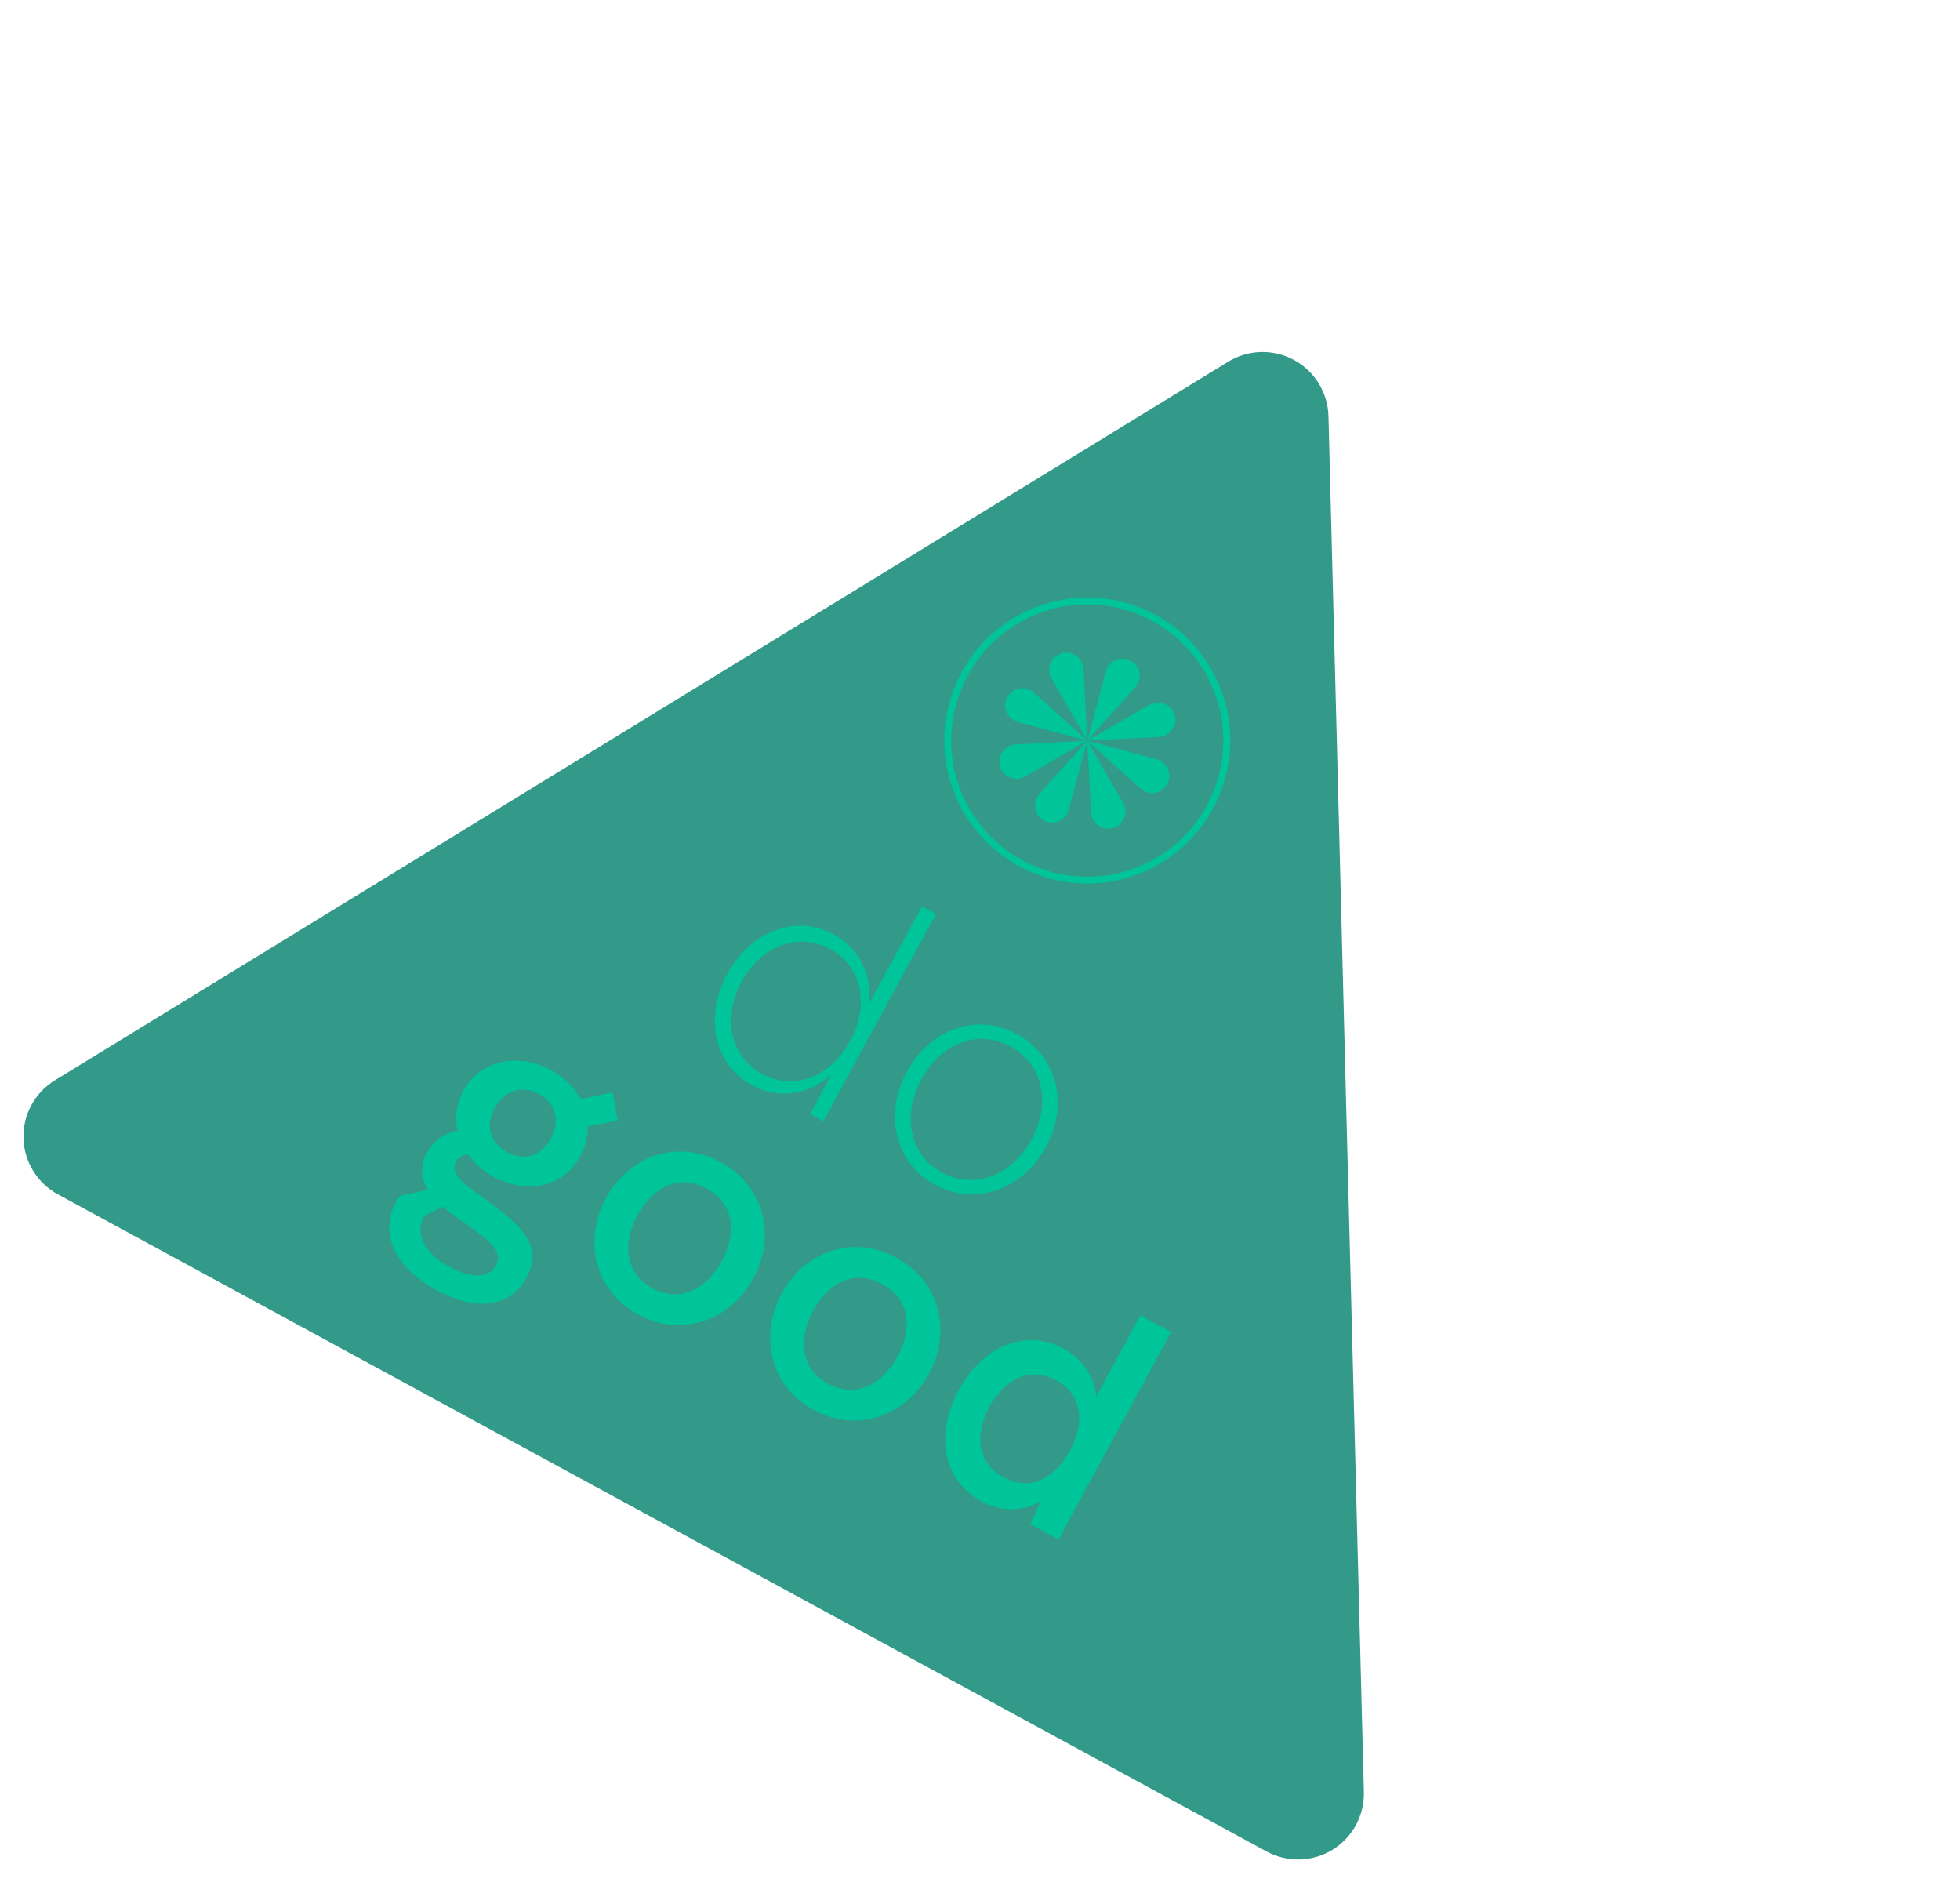<svg width="237" height="228" viewBox="0 0 237 228" fill="none" xmlns="http://www.w3.org/2000/svg">
<path d="M153.155 223.823L6.995 144.378C5.767 143.711 4.736 142.731 4.007 141.539C3.277 140.347 2.874 138.984 2.838 137.586C2.802 136.189 3.135 134.807 3.803 133.579C4.471 132.351 5.45 131.321 6.642 130.591L77.582 87.158L83.352 83.625L104.095 70.928L148.517 43.722C149.709 42.993 151.073 42.591 152.47 42.555C153.866 42.52 155.248 42.853 156.476 43.52C157.704 44.187 158.734 45.166 159.464 46.358C160.194 47.549 160.598 48.912 160.635 50.309L161.976 102.389L162.599 126.699L162.772 133.463L164.917 216.621C164.953 218.018 164.621 219.401 163.954 220.629C163.286 221.857 162.308 222.888 161.116 223.618C159.924 224.348 158.56 224.751 157.163 224.787C155.766 224.823 154.384 224.491 153.155 223.823Z" fill="#339989"/>
<path d="M63.663 154.465C61.59 158.279 57.234 158.389 52.855 156.009C47.443 153.067 45.935 148.873 47.893 145.271C48.031 145.015 48.193 144.772 48.377 144.546L51.718 143.814C51.283 143.148 51.045 142.372 51.034 141.577C51.023 140.781 51.238 139.999 51.654 139.321C52.015 138.624 52.537 138.023 53.177 137.568C53.817 137.112 54.555 136.816 55.332 136.702C54.969 135.057 55.218 133.336 56.032 131.861C58.075 128.101 62.703 127.237 66.569 129.338C68.106 130.137 69.378 131.366 70.229 132.875L74.063 132.04L74.697 135.441L71.057 136.173C71.079 137.431 70.769 138.672 70.159 139.772C68.058 143.638 63.554 144.361 59.721 142.277C58.506 141.634 57.453 140.724 56.64 139.615C56.342 139.581 56.042 139.637 55.776 139.775C55.511 139.913 55.293 140.128 55.15 140.391C54.264 142.022 56.474 143.361 59.402 145.503C62.574 147.849 65.834 150.471 63.663 154.465ZM59.977 152.969C60.875 151.316 59.303 150.025 56.405 147.994C55.414 147.335 54.458 146.624 53.542 145.864L51.199 147.049C51.124 147.232 51.061 147.419 51.008 147.609C50.347 149.847 51.88 151.805 54.379 153.163C56.946 154.554 59.092 154.595 59.978 152.965L59.977 152.969ZM59.816 133.946C58.717 135.969 59.168 138.099 61.348 139.284C63.529 140.469 65.516 139.65 66.61 137.639C67.703 135.627 67.305 133.398 65.176 132.241C63.047 131.084 60.945 131.868 59.818 133.942L59.816 133.946Z" fill="#00C49A"/>
<path d="M73.28 144.824C76.008 139.804 81.824 137.602 87.163 140.504C92.502 143.406 93.839 149.487 91.106 154.514C88.374 159.541 82.502 161.804 77.163 158.902C71.824 156 70.533 149.877 73.28 144.824ZM87.292 152.441C89.047 149.212 88.894 145.564 85.434 143.684C81.975 141.804 78.859 143.651 77.094 146.898C75.33 150.144 75.429 153.848 78.888 155.729C82.347 157.609 85.529 155.684 87.292 152.441Z" fill="#00C49A"/>
<path d="M94.518 156.368C97.246 151.348 103.062 149.146 108.401 152.048C113.74 154.949 115.073 161.029 112.341 166.056C109.608 171.083 103.74 173.348 98.401 170.446C93.062 167.544 91.771 161.421 94.518 156.368ZM108.53 163.985C110.285 160.756 110.132 157.108 106.672 155.228C103.213 153.348 100.097 155.195 98.332 158.442C96.568 161.688 96.667 165.392 100.126 167.273C103.585 169.153 106.767 167.228 108.53 163.985Z" fill="#00C49A"/>
<path d="M115.914 168.041C118.603 163.094 123.729 160.388 128.602 163.037C130.764 164.212 132.381 166.311 132.547 168.836L137.888 159.009L141.615 161.034L127.988 186.105L124.565 184.245L125.878 181.489C124.778 182.12 123.53 182.451 122.262 182.447C120.993 182.443 119.748 182.105 118.651 181.467C113.732 178.779 113.205 173.024 115.914 168.041ZM129.376 175.358C131.169 172.061 130.929 168.607 127.719 166.863C124.509 165.118 121.415 166.792 119.637 170.065C117.858 173.337 118.117 176.834 121.346 178.588C124.574 180.343 127.564 178.693 129.376 175.358Z" fill="#00C49A"/>
<path d="M87.949 117.733C90.699 112.672 96.133 110.404 100.838 112.962C102.341 113.769 103.551 115.03 104.296 116.565C105.041 118.1 105.283 119.831 104.987 121.511L111.478 109.569L113.174 110.491L99.553 135.551L97.974 134.693L100.467 129.939C97.757 132.392 94.104 132.912 90.938 131.192C86.226 128.63 85.18 122.826 87.949 117.733ZM102.811 125.811C105.143 121.52 104.284 116.848 100.363 114.716C96.443 112.585 91.975 114.429 89.671 118.669C87.366 122.908 88.233 127.699 92.15 129.828C96.067 131.957 100.459 130.138 102.811 125.811Z" fill="#00C49A"/>
<path d="M109.667 129.519C112.426 124.444 118.069 122.342 122.982 125.012C127.896 127.683 129.241 133.584 126.483 138.659C123.724 143.734 117.956 145.891 113.076 143.239C108.195 140.586 106.873 134.66 109.667 129.519ZM124.757 137.721C127.061 133.481 126.217 128.703 122.172 126.504C118.126 124.305 113.737 126.215 111.422 130.473C109.108 134.731 109.865 139.547 113.892 141.736C117.919 143.925 122.434 141.993 124.757 137.721Z" fill="#00C49A"/>
<path d="M123.421 104.355C131.607 108.805 141.85 105.776 146.299 97.59C150.749 89.404 147.72 79.161 139.534 74.711C131.348 70.262 121.105 73.291 116.655 81.477C112.206 89.663 115.235 99.906 123.421 104.355Z" fill="#339989"/>
<path d="M123.224 104.718C120.218 103.086 117.763 100.599 116.171 97.572C114.578 94.544 113.92 91.112 114.278 87.711C114.636 84.309 115.995 81.09 118.184 78.461C120.372 75.832 123.29 73.91 126.571 72.941C129.851 71.971 133.345 71.995 136.611 73.011C139.877 74.028 142.769 75.99 144.919 78.65C147.07 81.309 148.384 84.547 148.694 87.954C149.004 91.36 148.297 94.782 146.662 97.787C144.467 101.808 140.768 104.796 136.375 106.095C131.982 107.394 127.253 106.899 123.224 104.718ZM139.339 75.07C136.48 73.514 133.223 72.841 129.981 73.136C126.74 73.431 123.658 74.68 121.127 76.727C118.595 78.773 116.727 81.524 115.759 84.632C114.791 87.74 114.767 91.065 115.689 94.186C116.611 97.308 118.438 100.087 120.939 102.17C123.439 104.253 126.502 105.548 129.739 105.891C132.976 106.234 136.242 105.609 139.124 104.096C142.006 102.582 144.374 100.248 145.929 97.388C148.007 93.554 148.48 89.052 147.244 84.87C146.007 80.688 143.163 77.166 139.335 75.078L139.339 75.07Z" fill="#00C49A"/>
<path d="M137.282 83.09L131.475 89.537L133.727 81.158C133.81 80.855 133.96 80.575 134.166 80.338C134.372 80.101 134.629 79.913 134.918 79.789C135.206 79.666 135.519 79.609 135.833 79.623C136.147 79.637 136.453 79.722 136.729 79.871C137.005 80.021 137.243 80.233 137.425 80.488C137.608 80.744 137.73 81.037 137.783 81.347C137.836 81.656 137.819 81.974 137.732 82.276C137.645 82.578 137.491 82.856 137.282 83.09Z" fill="#00C49A"/>
<path d="M129.223 97.916L131.475 89.537L125.669 95.984C125.46 96.218 125.306 96.496 125.219 96.798C125.132 97.1 125.115 97.417 125.168 97.727C125.221 98.036 125.343 98.33 125.526 98.586C125.708 98.841 125.946 99.052 126.221 99.203C126.498 99.352 126.804 99.437 127.118 99.451C127.432 99.465 127.745 99.408 128.033 99.284C128.322 99.161 128.579 98.973 128.785 98.736C128.991 98.499 129.141 98.219 129.223 97.916Z" fill="#00C49A"/>
<path d="M131.022 80.87L131.475 89.537L127.146 82.019C126.99 81.746 126.898 81.443 126.877 81.13C126.855 80.817 126.904 80.503 127.02 80.212C127.137 79.921 127.317 79.659 127.548 79.448C127.78 79.236 128.056 79.079 128.356 78.989C128.657 78.901 128.974 78.882 129.283 78.933C129.593 78.985 129.886 79.106 130.142 79.287C130.399 79.467 130.611 79.703 130.763 79.978C130.915 80.252 131.004 80.556 131.022 80.87Z" fill="#00C49A"/>
<path d="M135.809 97.057L131.475 89.537L131.931 98.201C131.948 98.514 132.036 98.82 132.188 99.095C132.34 99.37 132.552 99.607 132.809 99.788C133.065 99.97 133.36 100.091 133.669 100.143C133.979 100.194 134.297 100.176 134.598 100.087C134.899 99.997 135.175 99.84 135.406 99.628C135.637 99.416 135.818 99.155 135.934 98.864C136.051 98.573 136.1 98.259 136.078 97.946C136.056 97.633 135.964 97.329 135.809 97.057Z" fill="#00C49A"/>
<path d="M138.995 85.204L131.475 89.537L140.143 89.084C140.456 89.066 140.761 88.978 141.035 88.826C141.31 88.674 141.546 88.462 141.727 88.206C141.908 87.95 142.03 87.656 142.081 87.347C142.133 87.038 142.115 86.721 142.027 86.42C141.938 86.118 141.781 85.842 141.57 85.609C141.358 85.377 141.097 85.196 140.805 85.079C140.514 84.962 140.199 84.913 139.886 84.934C139.573 84.956 139.268 85.048 138.995 85.204Z" fill="#00C49A"/>
<path d="M122.812 89.992L131.475 89.537L123.957 93.867C123.685 94.022 123.381 94.114 123.068 94.136C122.755 94.157 122.442 94.108 122.15 93.992C121.859 93.876 121.598 93.695 121.386 93.464C121.174 93.233 121.017 92.957 120.927 92.656C120.84 92.355 120.821 92.038 120.873 91.729C120.925 91.419 121.046 91.126 121.227 90.87C121.408 90.614 121.645 90.402 121.919 90.25C122.194 90.098 122.499 90.01 122.812 89.992Z" fill="#00C49A"/>
<path d="M139.854 91.789L131.475 89.537L137.922 95.343C138.156 95.553 138.435 95.707 138.736 95.793C139.038 95.88 139.356 95.898 139.665 95.845C139.975 95.791 140.268 95.669 140.524 95.487C140.78 95.304 140.991 95.067 141.142 94.791C141.291 94.515 141.376 94.208 141.39 93.894C141.404 93.581 141.347 93.268 141.223 92.979C141.099 92.69 140.912 92.433 140.675 92.227C140.438 92.021 140.157 91.871 139.854 91.789Z" fill="#00C49A"/>
<path d="M125.029 83.731L131.475 89.537L123.097 87.285C122.794 87.202 122.513 87.052 122.276 86.846C122.039 86.64 121.852 86.383 121.728 86.095C121.604 85.806 121.547 85.493 121.561 85.18C121.575 84.866 121.66 84.559 121.809 84.283C121.96 84.007 122.171 83.769 122.427 83.587C122.682 83.405 122.976 83.282 123.285 83.229C123.595 83.176 123.913 83.194 124.214 83.28C124.516 83.367 124.795 83.521 125.029 83.731Z" fill="#00C49A"/>
</svg>
